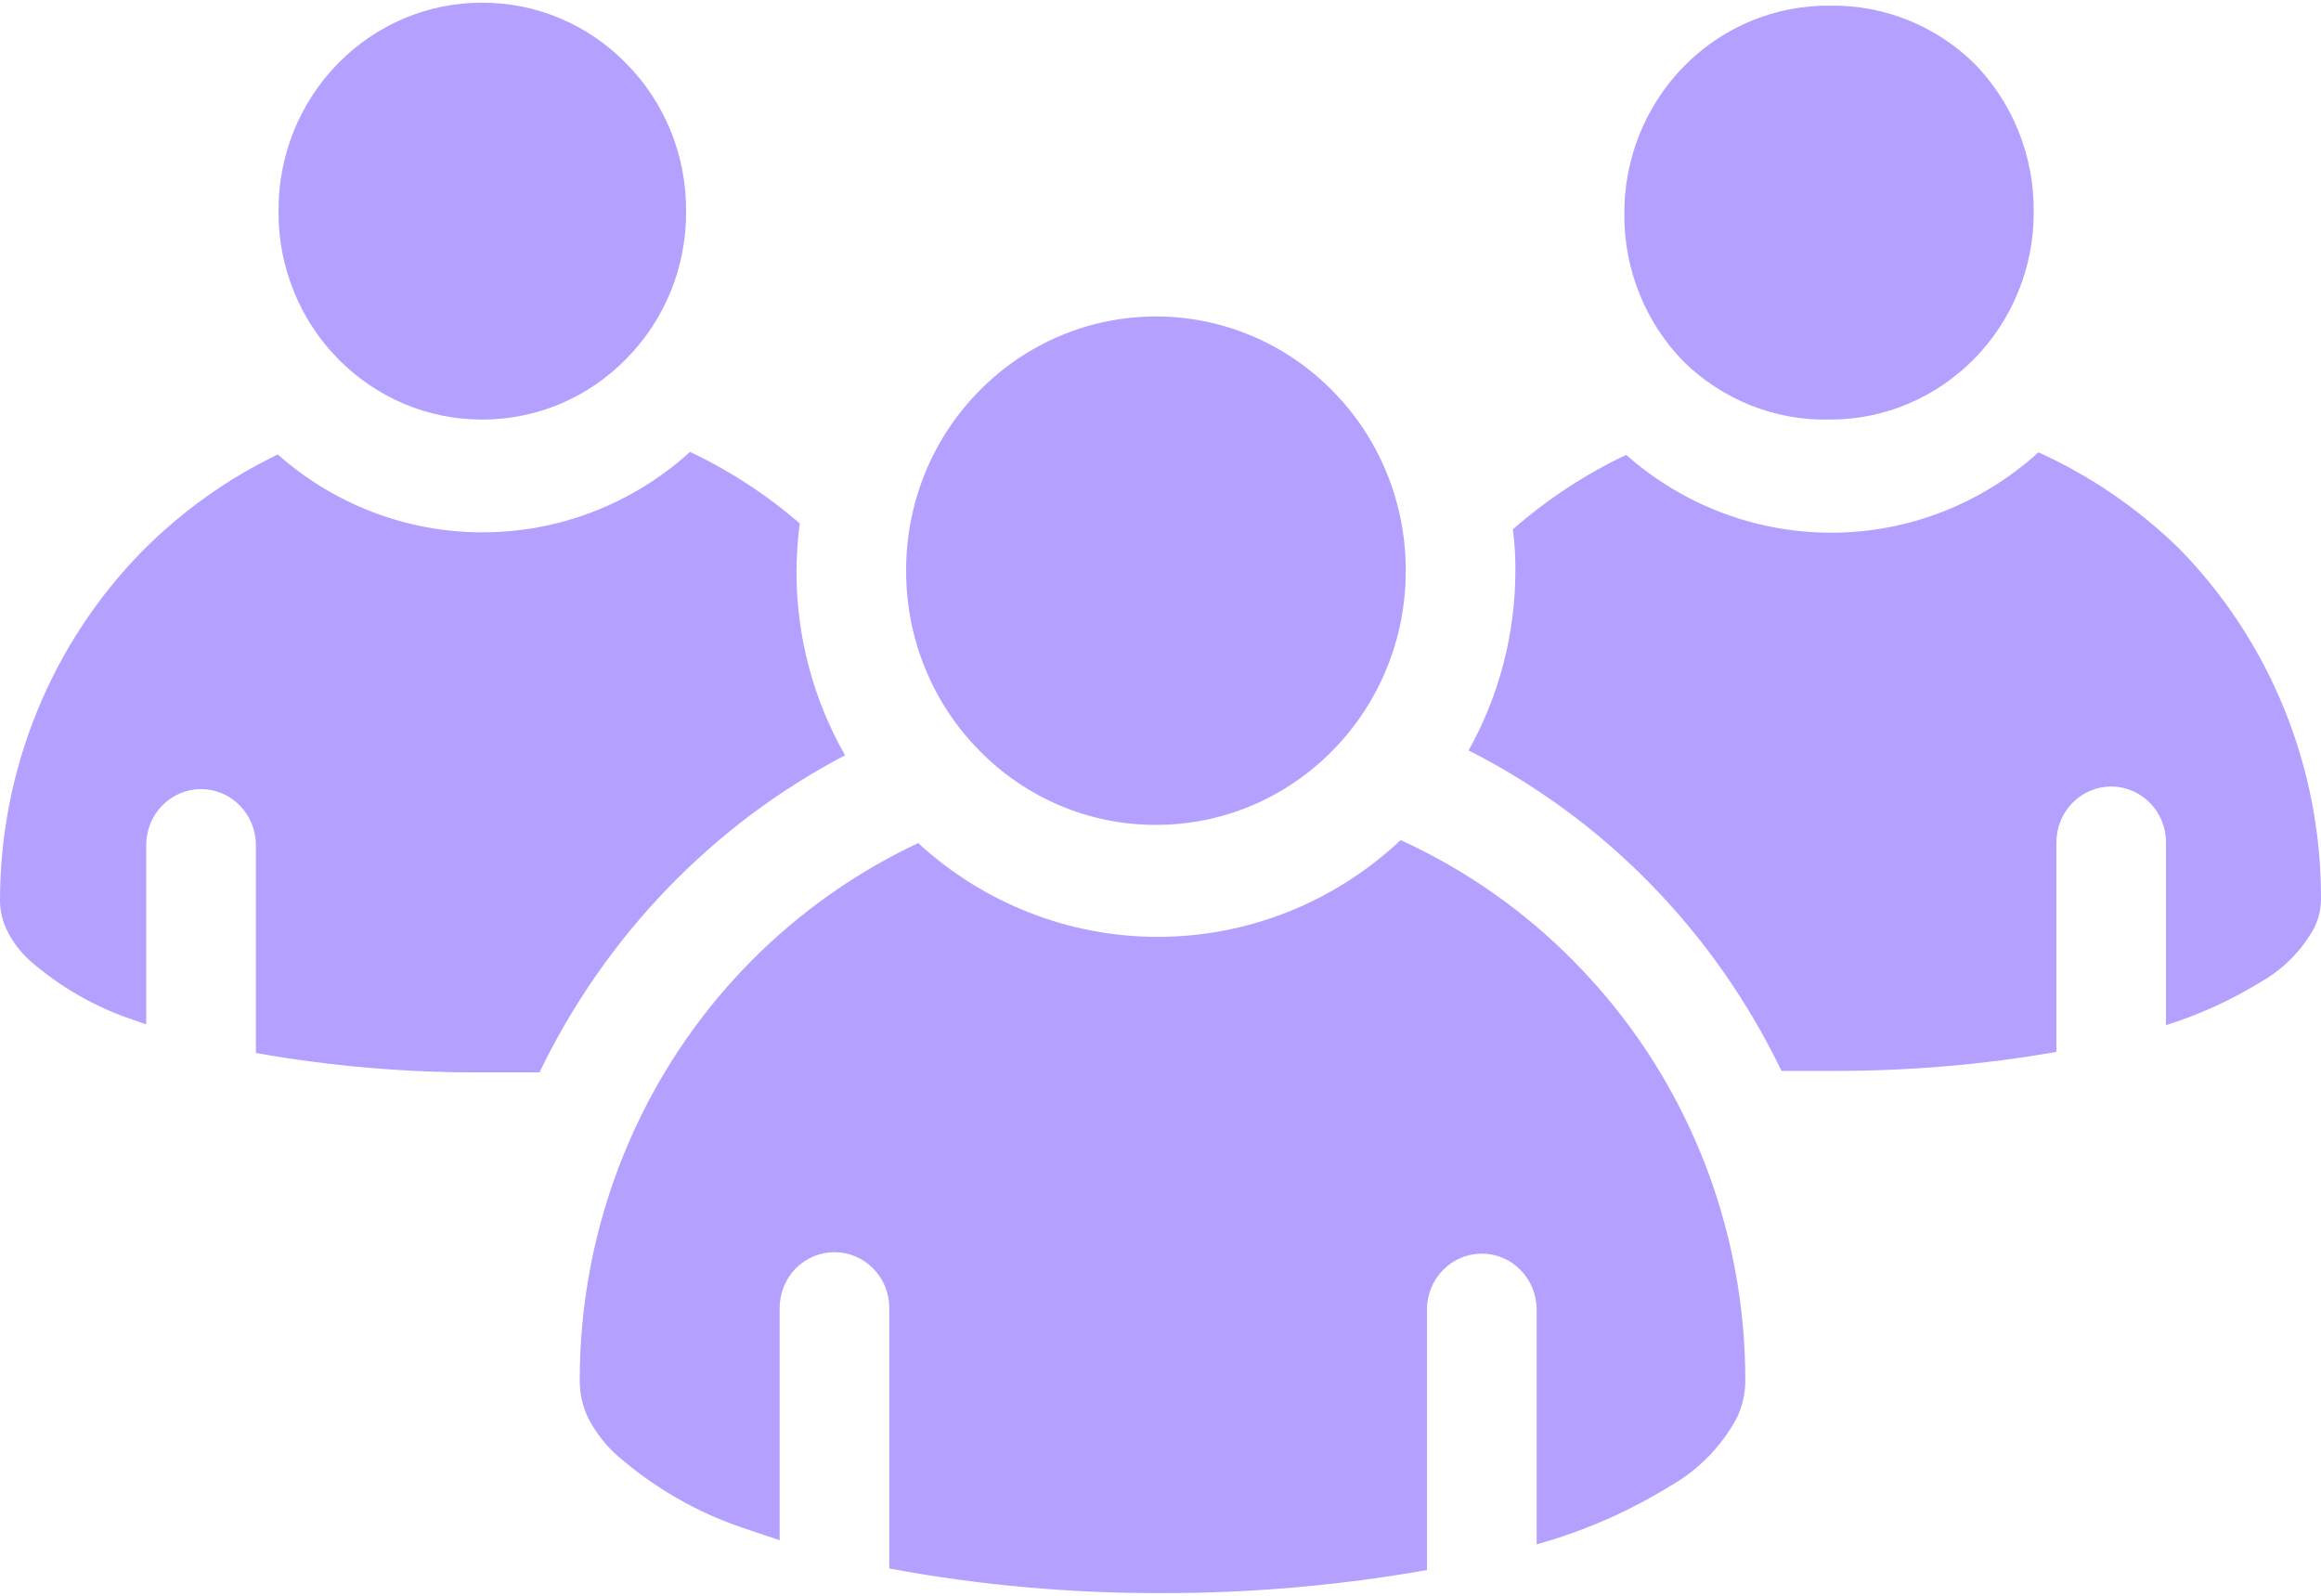<svg width="32" height="22" viewBox="0 0 32 22" fill="none" xmlns="http://www.w3.org/2000/svg">
<path d="M28.105 6.236C27.318 6.95 26.301 7.345 25.247 7.344C24.209 7.345 23.205 6.964 22.42 6.271C21.856 6.539 21.33 6.884 20.858 7.298C20.883 7.485 20.894 7.673 20.893 7.862C20.893 8.733 20.671 9.589 20.248 10.346C22.124 11.296 23.639 12.849 24.562 14.764C24.809 14.764 25.066 14.764 25.298 14.764C26.321 14.765 27.343 14.678 28.352 14.502V11.613C28.352 11.409 28.431 11.213 28.573 11.069C28.715 10.925 28.907 10.843 29.107 10.843C29.308 10.843 29.5 10.925 29.642 11.069C29.784 11.213 29.863 11.409 29.863 11.613V14.133C30.324 13.988 30.766 13.787 31.179 13.532C31.485 13.357 31.738 13.1 31.909 12.788C31.969 12.664 32 12.527 32 12.388C32.002 11.491 31.83 10.603 31.493 9.774C31.157 8.946 30.663 8.193 30.04 7.559C29.474 7.008 28.82 6.56 28.105 6.236Z" fill="#B3A0FF"/>
<path d="M25.232 5.784C25.601 5.785 25.966 5.711 26.307 5.567C26.648 5.424 26.957 5.213 27.218 4.948C27.479 4.682 27.686 4.367 27.827 4.02C27.968 3.673 28.04 3.301 28.039 2.926C28.043 2.545 27.973 2.168 27.832 1.815C27.691 1.463 27.482 1.143 27.218 0.873C26.685 0.352 25.971 0.066 25.232 0.078C24.858 0.074 24.488 0.146 24.141 0.289C23.795 0.433 23.481 0.645 23.216 0.915C22.952 1.184 22.744 1.504 22.602 1.856C22.461 2.209 22.391 2.586 22.395 2.967C22.394 3.342 22.466 3.714 22.608 4.061C22.748 4.408 22.955 4.723 23.216 4.989C23.484 5.25 23.8 5.455 24.146 5.592C24.492 5.728 24.861 5.794 25.232 5.784Z" fill="#B3A0FF"/>
<path d="M6.702 14.784C6.949 14.784 7.206 14.784 7.438 14.784C8.345 12.904 9.822 11.371 11.651 10.412C11.212 9.644 10.981 8.771 10.981 7.883C10.983 7.66 10.998 7.437 11.026 7.216C10.568 6.82 10.059 6.488 9.514 6.23C8.726 6.945 7.707 7.34 6.652 7.339C5.615 7.34 4.613 6.959 3.83 6.266C3.139 6.598 2.508 7.048 1.965 7.595C1.342 8.229 0.847 8.981 0.51 9.81C0.172 10.639 -0.001 11.527 3.40801e-06 12.424C0.002 12.563 0.035 12.7 0.096 12.824C0.173 12.982 0.279 13.123 0.408 13.24C0.827 13.607 1.314 13.886 1.839 14.061L2.016 14.122V11.649C2.016 11.445 2.095 11.249 2.237 11.105C2.379 10.96 2.571 10.879 2.772 10.879C2.972 10.879 3.164 10.96 3.306 11.105C3.448 11.249 3.528 11.445 3.528 11.649V14.517C4.576 14.703 5.638 14.792 6.702 14.784Z" fill="#B3A0FF"/>
<path d="M6.647 5.784C7.016 5.785 7.381 5.712 7.722 5.569C8.063 5.425 8.372 5.214 8.633 4.948C8.895 4.684 9.104 4.369 9.246 4.022C9.388 3.674 9.46 3.302 9.459 2.926C9.463 2.545 9.393 2.167 9.251 1.814C9.109 1.462 8.898 1.142 8.633 0.874C8.372 0.607 8.063 0.396 7.722 0.253C7.381 0.109 7.016 0.036 6.647 0.037C6.278 0.036 5.913 0.11 5.572 0.253C5.232 0.397 4.922 0.608 4.661 0.874C4.397 1.143 4.188 1.463 4.047 1.815C3.906 2.168 3.836 2.545 3.84 2.926C3.839 3.301 3.911 3.673 4.052 4.02C4.193 4.367 4.4 4.682 4.661 4.948C4.922 5.213 5.232 5.424 5.572 5.568C5.913 5.711 6.278 5.785 6.647 5.784Z" fill="#B3A0FF"/>
<path d="M21.705 13.26C21.014 12.557 20.203 11.989 19.311 11.582C18.399 12.441 17.202 12.917 15.96 12.916C14.74 12.916 13.564 12.455 12.659 11.623C11.8 12.027 11.017 12.581 10.346 13.26C9.598 14.018 9.004 14.919 8.601 15.912C8.197 16.904 7.99 17.969 7.993 19.043C7.994 19.221 8.035 19.397 8.113 19.556C8.215 19.75 8.349 19.924 8.512 20.069C9.021 20.512 9.609 20.851 10.245 21.065L10.749 21.234V18.032C10.749 17.828 10.829 17.632 10.97 17.488C11.112 17.344 11.305 17.263 11.505 17.263C11.705 17.263 11.898 17.344 12.039 17.488C12.181 17.632 12.261 17.828 12.261 18.032V21.624C13.504 21.855 14.766 21.968 16.03 21.963C17.252 21.964 18.471 21.858 19.674 21.645V18.053C19.674 17.849 19.753 17.653 19.895 17.509C20.037 17.364 20.229 17.283 20.43 17.283C20.63 17.283 20.823 17.364 20.964 17.509C21.106 17.653 21.186 17.849 21.186 18.053V21.291C21.834 21.111 22.455 20.84 23.03 20.485C23.413 20.268 23.729 19.946 23.942 19.556C24.02 19.397 24.061 19.221 24.063 19.043C24.065 17.968 23.858 16.904 23.453 15.911C23.048 14.918 22.454 14.018 21.705 13.26Z" fill="#B3A0FF"/>
<path d="M12.493 7.867C12.492 8.328 12.58 8.784 12.753 9.209C12.926 9.635 13.18 10.021 13.501 10.346C13.82 10.672 14.199 10.93 14.617 11.107C15.034 11.283 15.482 11.373 15.935 11.372C16.387 11.373 16.836 11.283 17.255 11.107C17.673 10.931 18.054 10.672 18.373 10.346C18.694 10.021 18.948 9.635 19.121 9.209C19.294 8.784 19.383 8.328 19.381 7.867C19.383 7.407 19.294 6.951 19.121 6.525C18.948 6.1 18.694 5.714 18.373 5.389C17.726 4.731 16.849 4.362 15.935 4.363C15.022 4.363 14.146 4.732 13.501 5.389C13.18 5.714 12.926 6.1 12.753 6.525C12.58 6.951 12.492 7.407 12.493 7.867Z" fill="#B3A0FF"/>
</svg>
